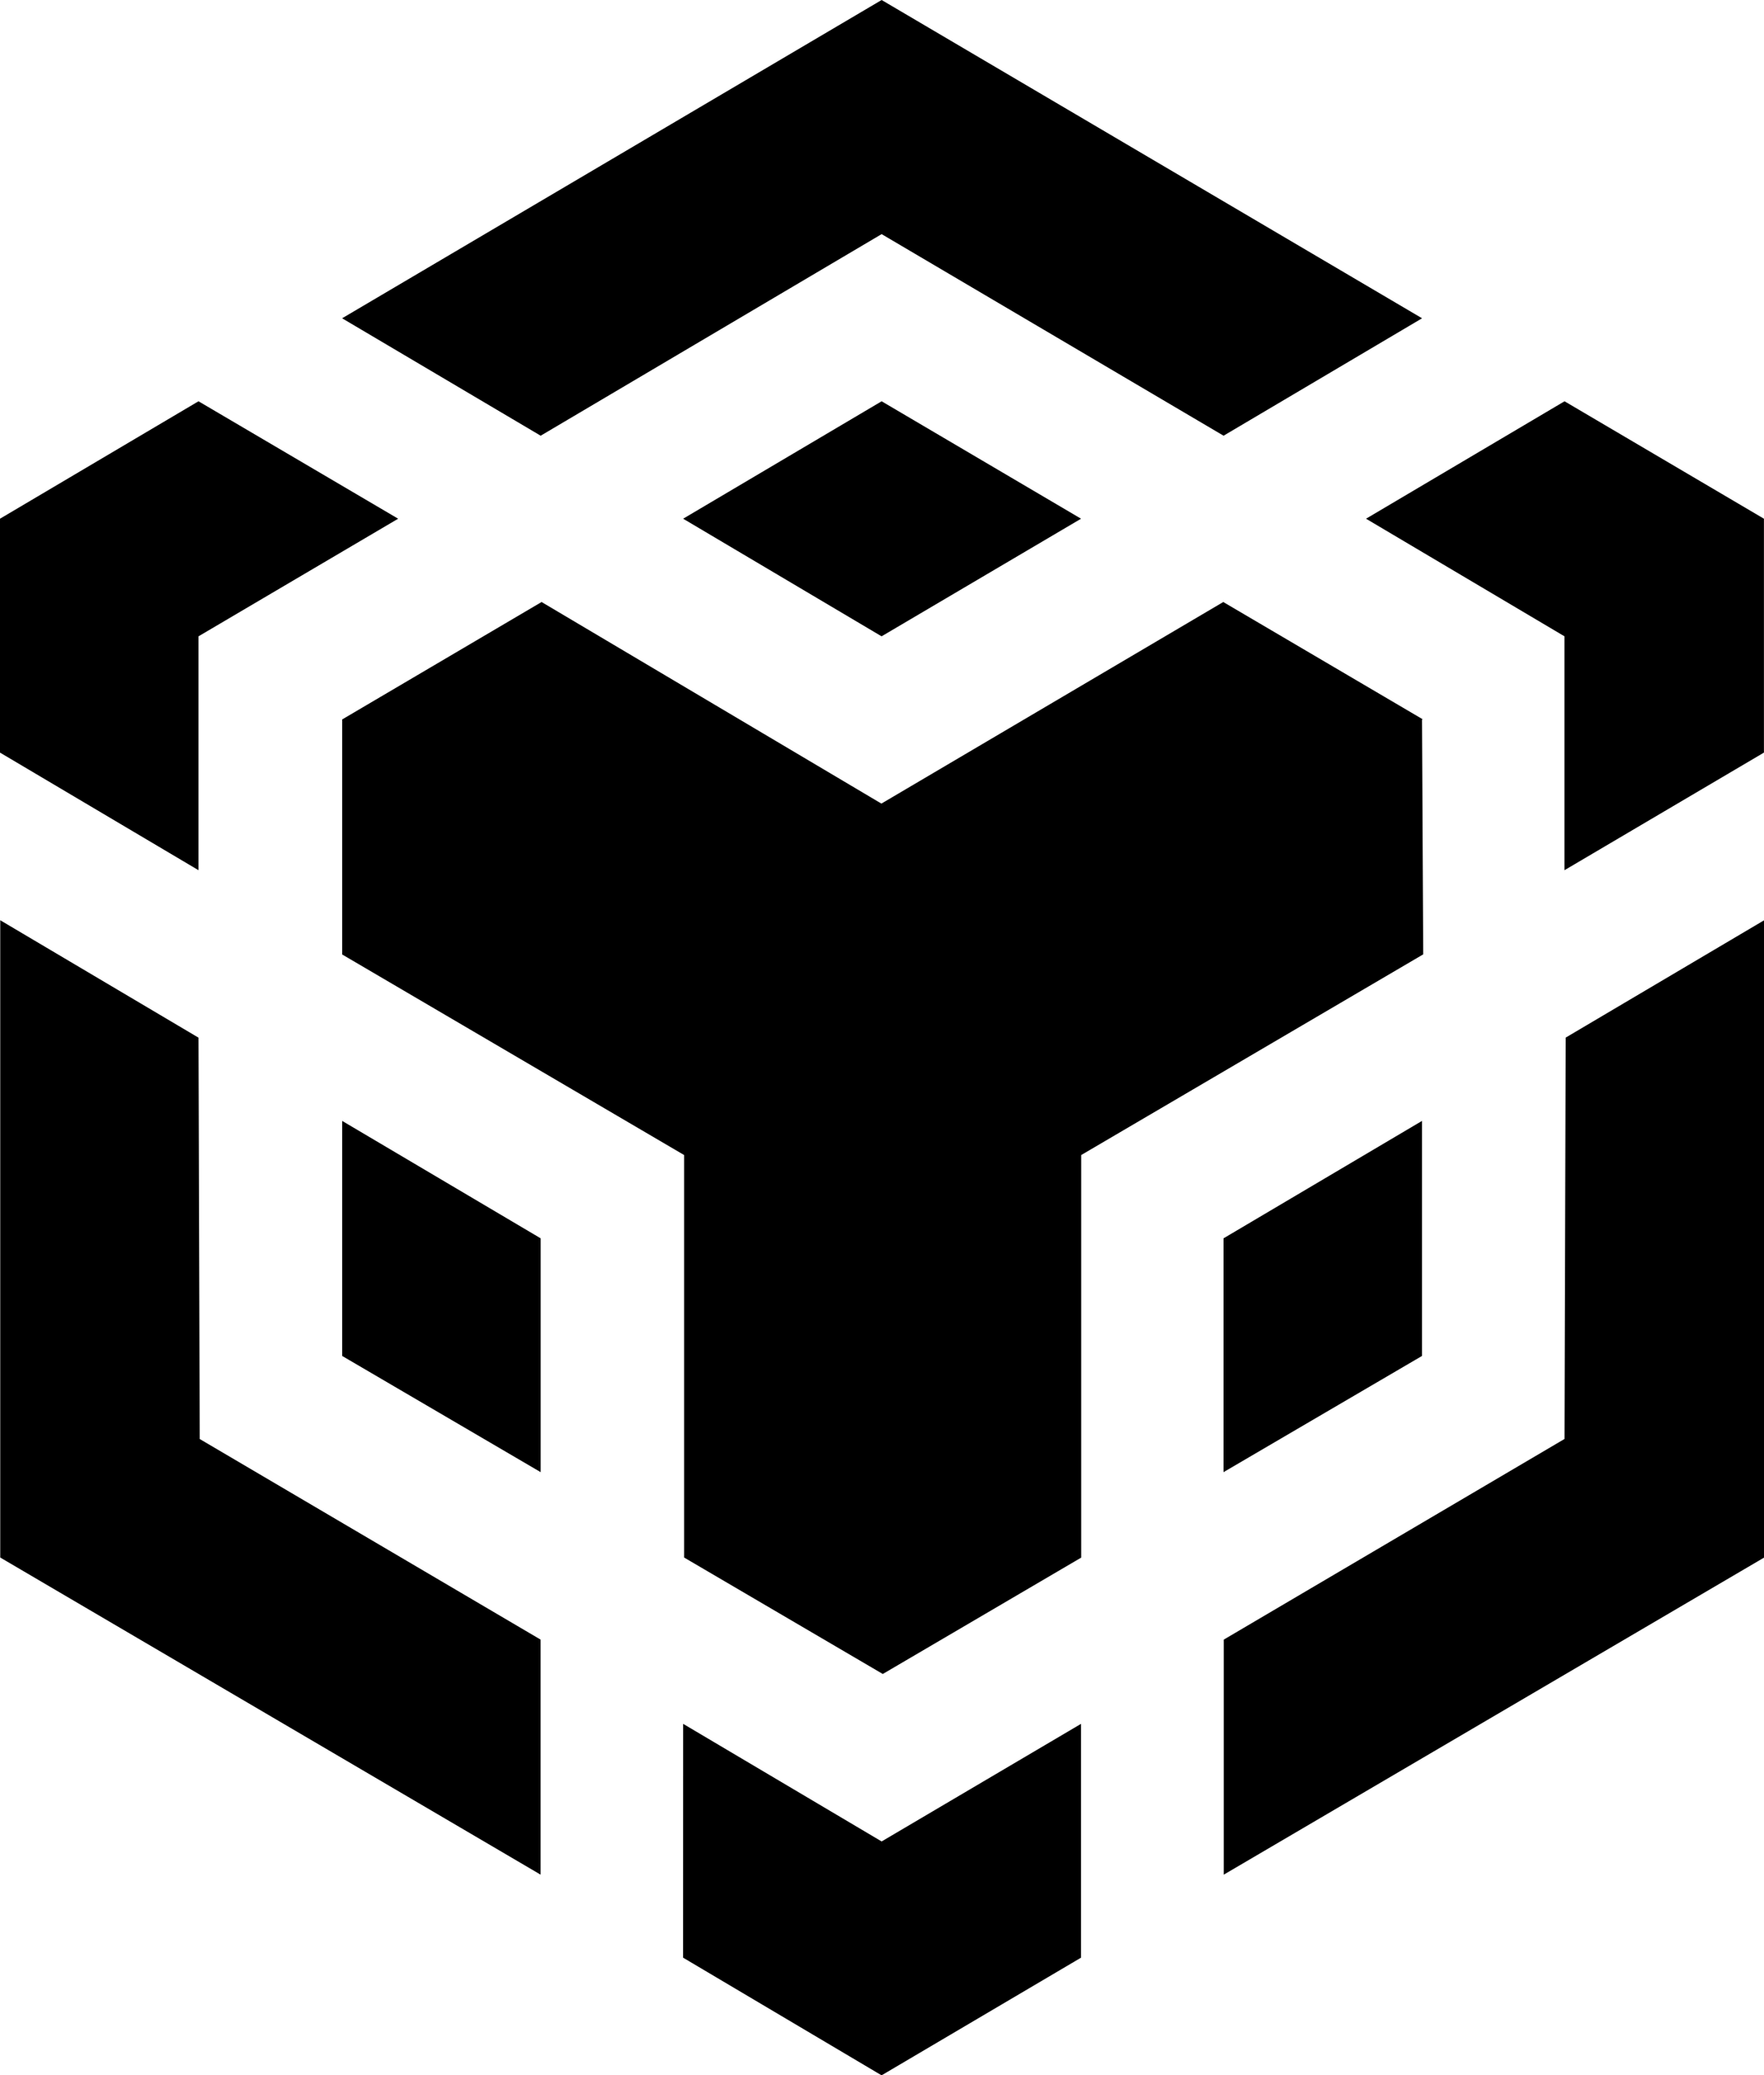 <svg xmlns="http://www.w3.org/2000/svg" viewBox="0 0 29.06 34.18"><path d="m3.27 17.09.02 6.61 5.616 3.304v3.871L.004 25.652V15.156zm0-6.61v3.852L0 12.395V8.543l3.27-1.934 3.289 1.934zm7.984-1.937 3.27-1.934 3.285 1.934-3.286 1.937zm0 0"/><path d="M5.637 22.332v-3.871l3.27 1.934v3.851zm5.617 6.059 3.27 1.937 3.285-1.937v3.851l-3.286 1.938-3.27-1.938zm11.25-19.848 3.27-1.934 3.285 1.934v3.852l-3.286 1.937V10.48zm3.27 15.156.019-6.61 3.27-1.933v10.496l-8.903 5.223v-3.871zm0 0"/><path d="m23.426 22.332-3.27 1.914v-3.851l3.27-1.934zm0 0"/><path d="m23.426 11.848.02 3.87-5.634 3.305v6.63l-3.269 1.917-3.273-1.918v-6.629L5.637 15.72v-3.871l3.285-1.934 5.598 3.32 5.632-3.32 3.29 1.934zM5.636 5.242 14.524 0l8.903 5.242-3.27 1.934-5.633-3.32-5.617 3.32zm0 0"/></svg>